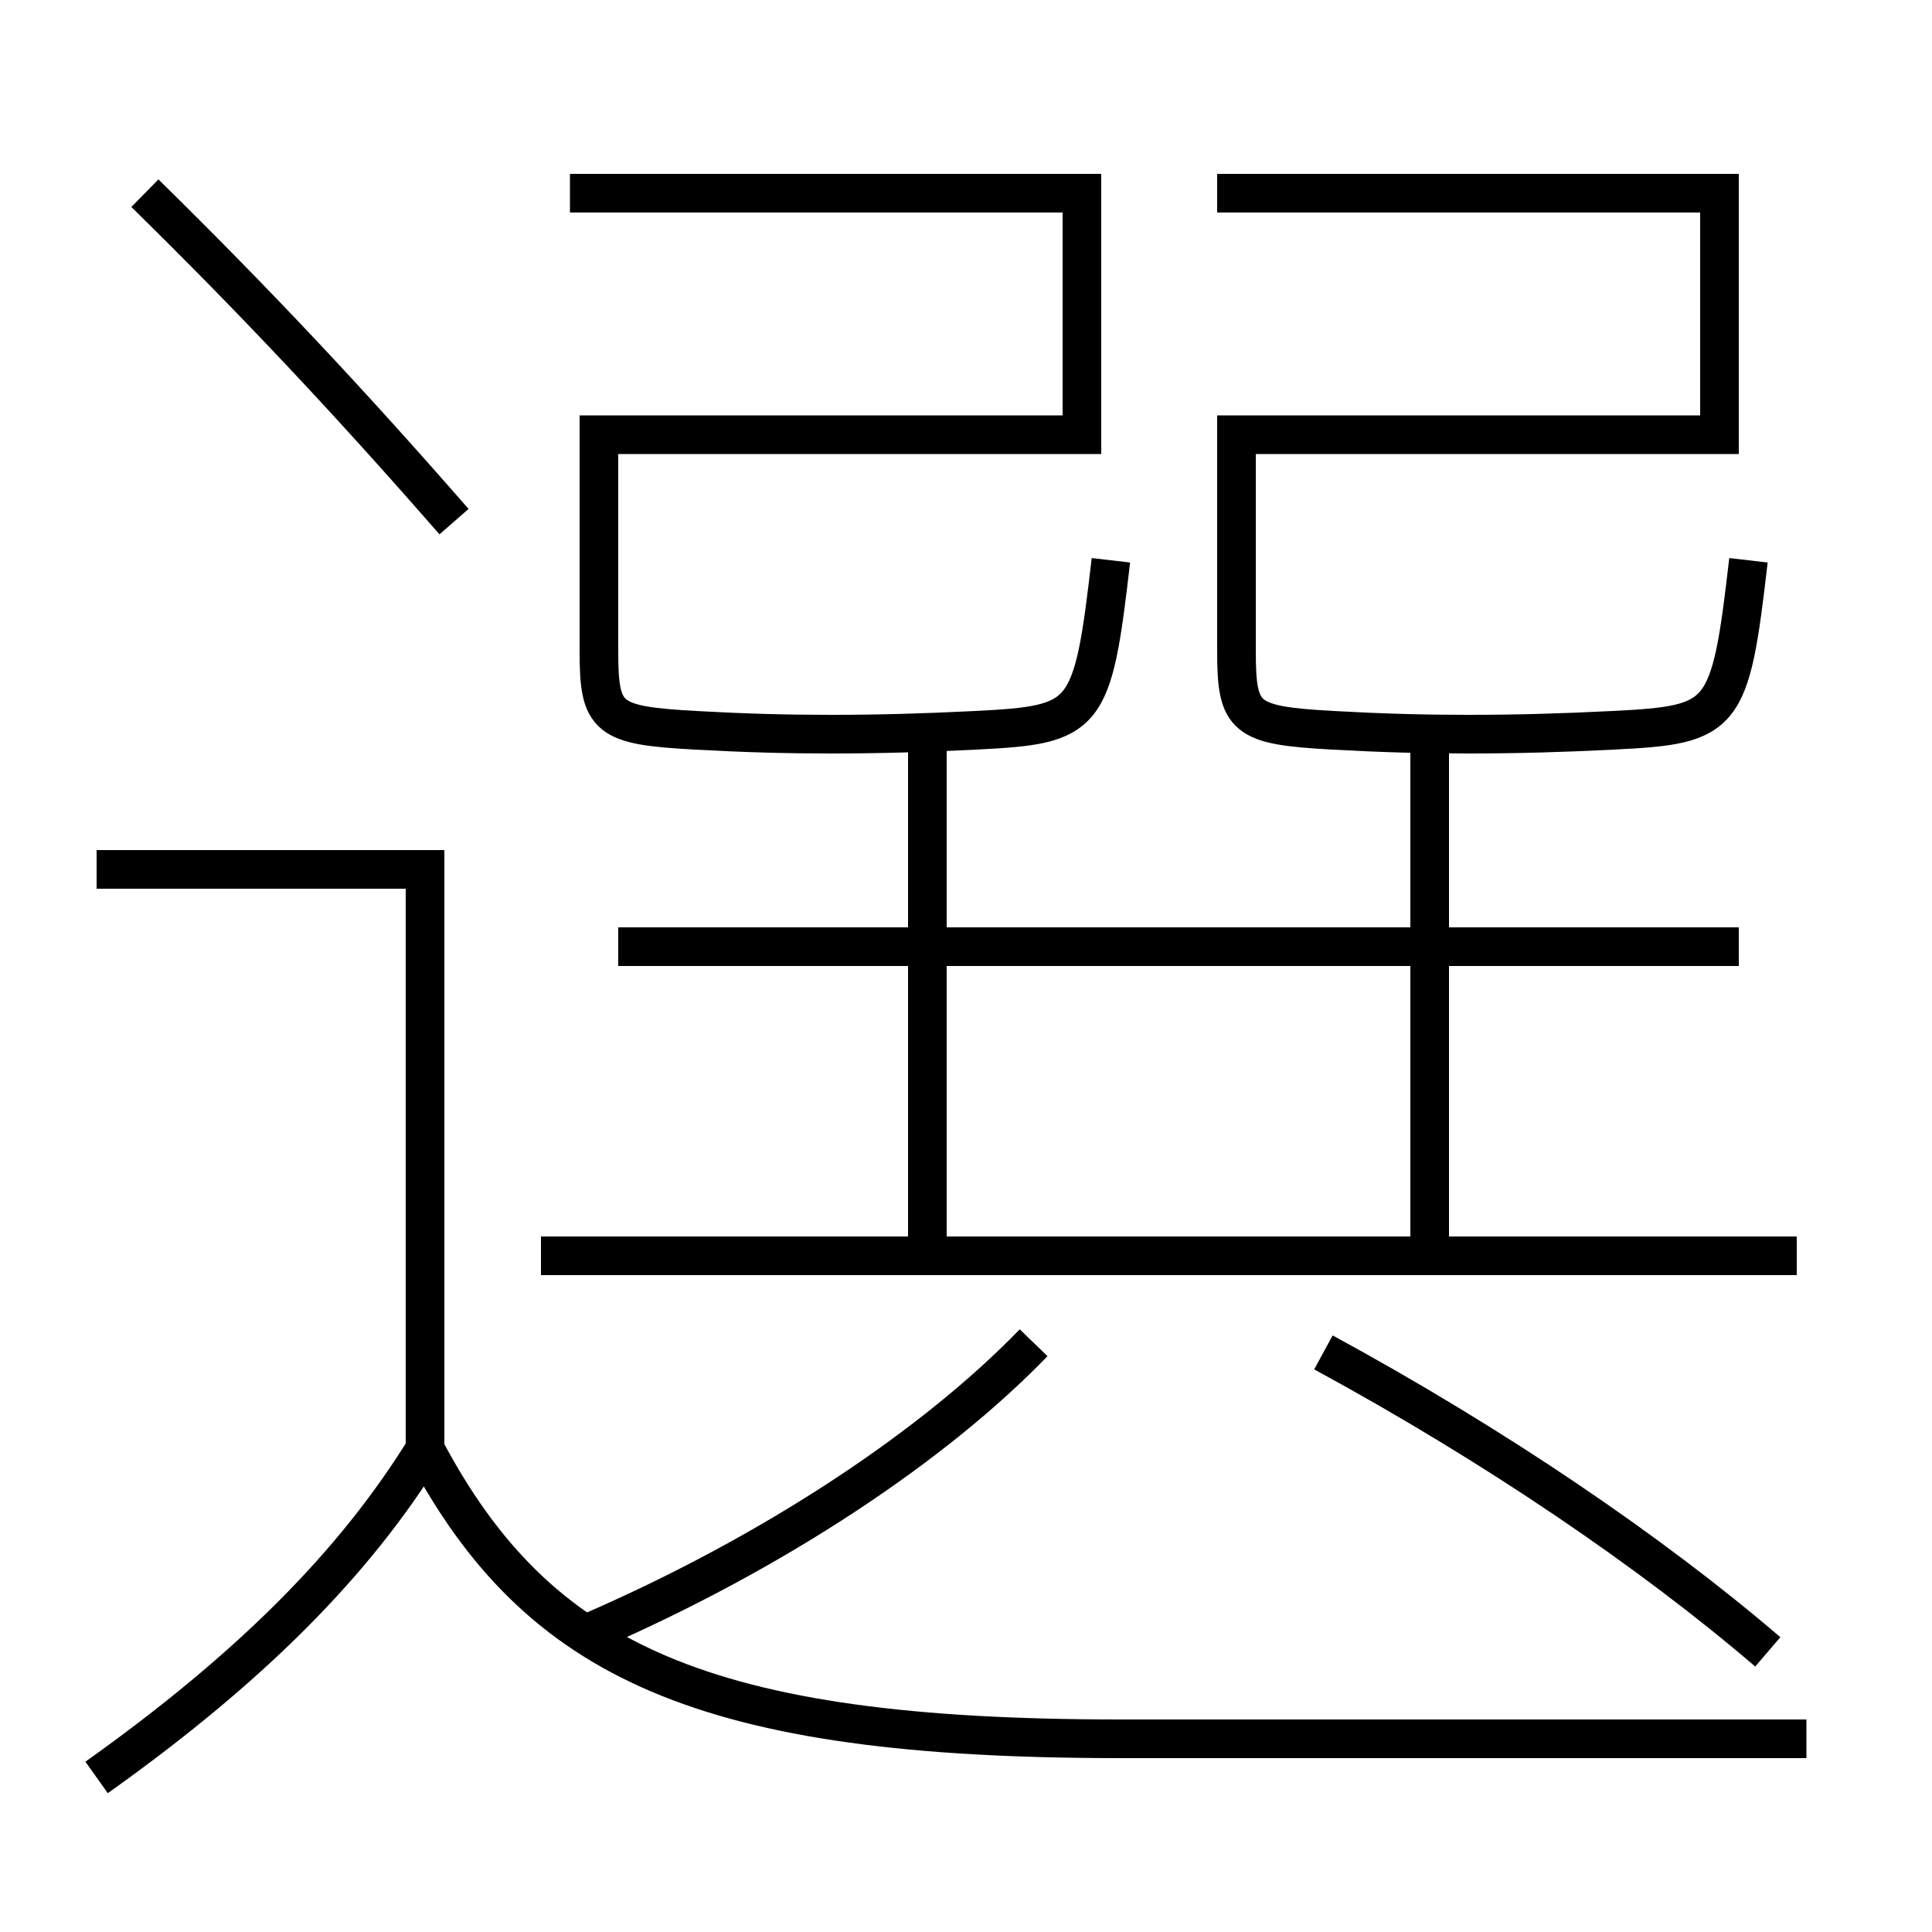 <?xml version='1.0' encoding='utf-8'?>
<svg xmlns="http://www.w3.org/2000/svg" height="100px" version="1.0" viewBox="0 0 100 100" width="100px" x="0px" y="0px">
<line fill="none" stroke="#000000" stroke-width="2" x1="93" x2="28" y1="65" y2="65" /><line fill="none" stroke="#000000" stroke-width="2" x1="32" x2="90" y1="49" y2="49" /><line fill="none" stroke="#000000" stroke-width="2" x1="48" x2="48" y1="64" y2="38" /><line fill="none" stroke="#000000" stroke-width="2" x1="74" x2="74" y1="64" y2="38" /><polyline fill="none" points="22,75 22,45 5,45" stroke="#000000" stroke-width="2" /><path d="M30.5,84.5 c9.68,-4.186 17.936,-9.757 23,-15" fill="none" stroke="#000000" stroke-width="2" /><path d="M91.5,85.5 c-6.025,-5.166 -14.133,-10.684 -23,-15.5" fill="none" stroke="#000000" stroke-width="2" /><path d="M57.5,29 c-0.949,8.227 -1.24,8.508 -7,8.8 c-2.635,0.133 -5.012,0.2 -7.5,0.2 c-2.313,0 -4.47,-0.06 -7,-0.2 c-4.599,-0.253 -5,-0.604 -5,-4.11 V22.5 h25.0 V10.0 h-26.5" fill="none" stroke="#000000" stroke-width="2" /><path d="M7.5,10 c5.725,5.621 10.574,10.782 16,17" fill="none" stroke="#000000" stroke-width="2" /><path d="M5,92 c8.029,-5.713 13.36,-11.114 17,-17" fill="none" stroke="#000000" stroke-width="2" /><path d="M93.5,90 H58.0 c-21.543,0 -30.148,-3.961 -36,-15" fill="none" stroke="#000000" stroke-width="2" /><path d="M90.5,29 c-0.949,8.227 -1.24,8.508 -7,8.8 c-2.635,0.133 -5.012,0.2 -7.5,0.2 c-2.313,0 -4.47,-0.06 -7,-0.2 c-4.599,-0.253 -5,-0.604 -5,-4.11 V22.5 h25.0 V10.0 h-26.0" fill="none" stroke="#000000" stroke-width="2" /></svg>